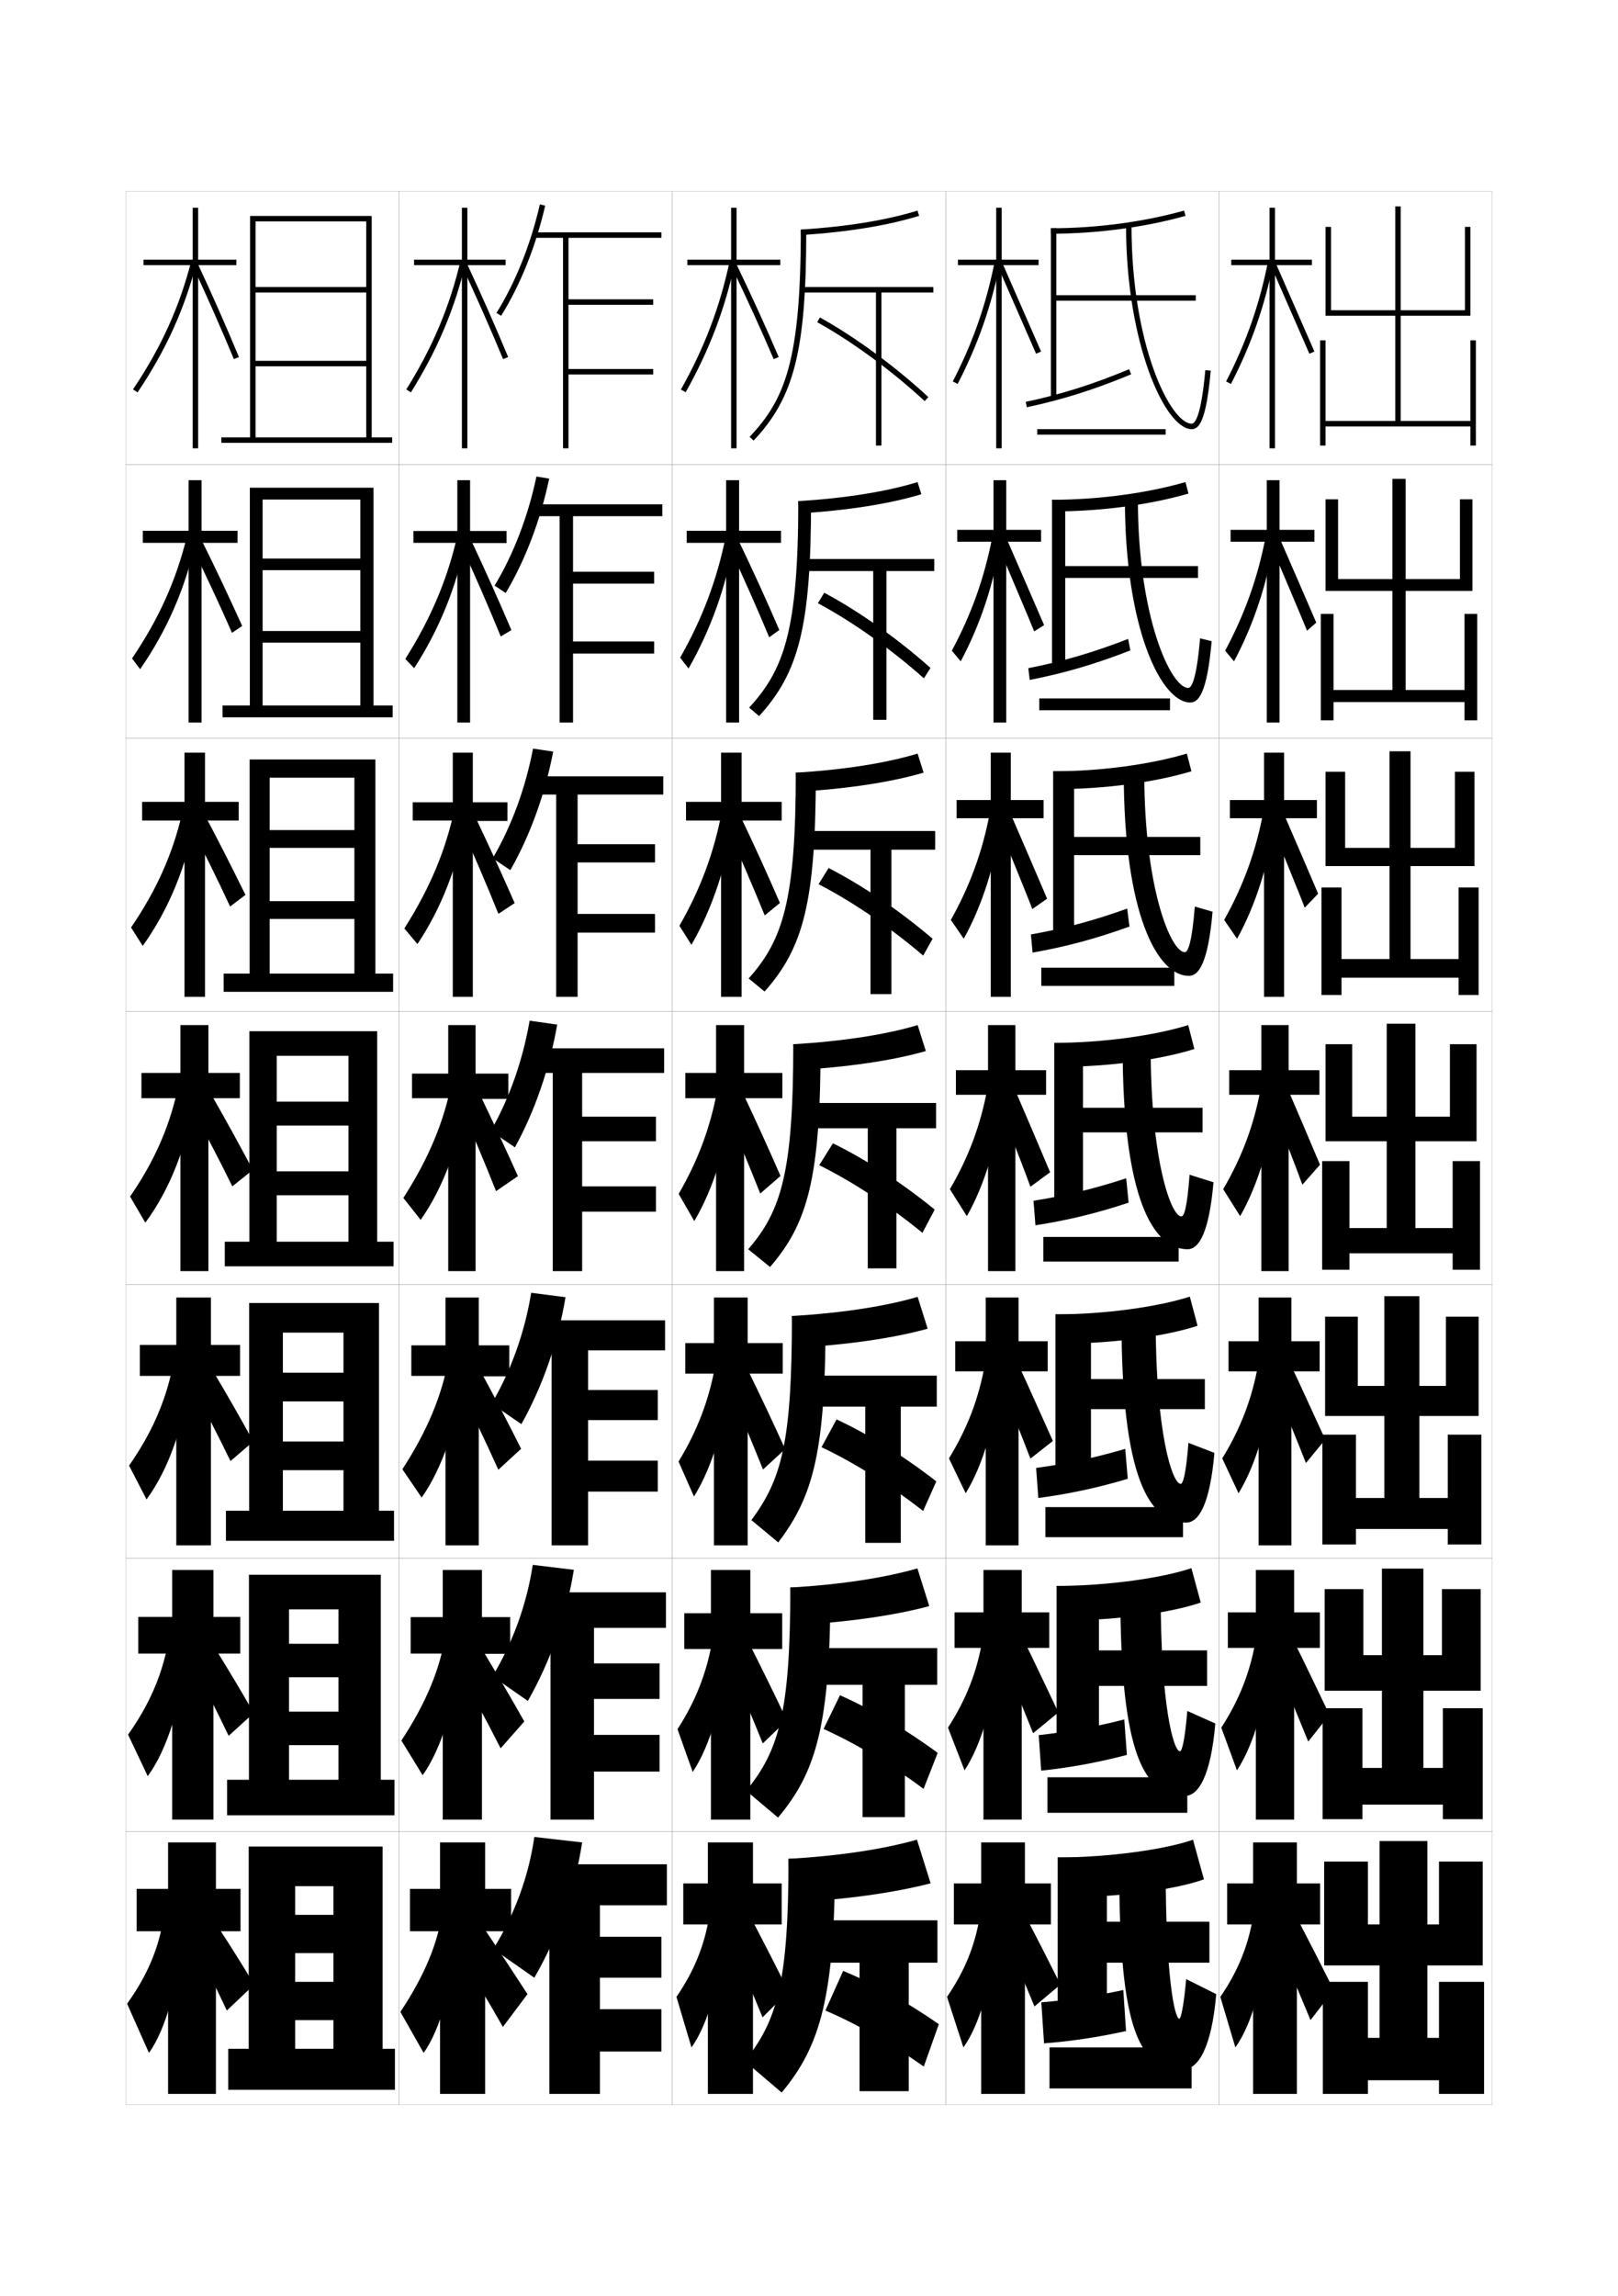 <?xml version="1.0" encoding="utf-8"?>
<!-- Generator: Adobe Illustrator 15.0.2, SVG Export Plug-In . SVG Version: 6.00 Build 0)  -->
<!DOCTYPE svg PUBLIC "-//W3C//DTD SVG 1.1//EN" "http://www.w3.org/Graphics/SVG/1.1/DTD/svg11.dtd">
<svg version="1.1" id="glyphs" xmlns="http://www.w3.org/2000/svg" xmlns:xlink="http://www.w3.org/1999/xlink" x="0px" y="0px"
	 width="592px" height="840px" viewBox="0 0 592 840" enable-background="new 0 0 592 840" xml:space="preserve">
<g>
	<rect x="46" y="70" fill="none" stroke="#999999" stroke-width="0.1" width="100" height="100"/>
	<rect x="46" y="170" fill="none" stroke="#999999" stroke-width="0.1" width="100" height="100"/>
	<rect x="46" y="270" fill="none" stroke="#999999" stroke-width="0.1" width="100" height="100"/>
	<rect x="46" y="370" fill="none" stroke="#999999" stroke-width="0.1" width="100" height="100"/>
	<rect x="46" y="470" fill="none" stroke="#999999" stroke-width="0.1" width="100" height="100"/>
	<rect x="46" y="570" fill="none" stroke="#999999" stroke-width="0.1" width="100" height="100"/>
	<rect x="46" y="670" fill="none" stroke="#999999" stroke-width="0.1" width="100" height="100"/>
	<rect x="146" y="70" fill="none" stroke="#999999" stroke-width="0.1" width="100" height="100"/>
	<rect x="146" y="170" fill="none" stroke="#999999" stroke-width="0.1" width="100" height="100"/>
	<rect x="146" y="270" fill="none" stroke="#999999" stroke-width="0.1" width="100" height="100"/>
	<rect x="146" y="370" fill="none" stroke="#999999" stroke-width="0.1" width="100" height="100"/>
	<rect x="146" y="470" fill="none" stroke="#999999" stroke-width="0.1" width="100" height="100"/>
	<rect x="146" y="570" fill="none" stroke="#999999" stroke-width="0.1" width="100" height="100"/>
	<rect x="146" y="670" fill="none" stroke="#999999" stroke-width="0.1" width="100" height="100"/>
	<rect x="246" y="70" fill="none" stroke="#999999" stroke-width="0.1" width="100" height="100"/>
	<rect x="246" y="170" fill="none" stroke="#999999" stroke-width="0.1" width="100" height="100"/>
	<rect x="246" y="270" fill="none" stroke="#999999" stroke-width="0.1" width="100" height="100"/>
	<rect x="246" y="370" fill="none" stroke="#999999" stroke-width="0.1" width="100" height="100"/>
	<rect x="246" y="470" fill="none" stroke="#999999" stroke-width="0.1" width="100" height="100"/>
	<rect x="246" y="570" fill="none" stroke="#999999" stroke-width="0.1" width="100" height="100"/>
	<rect x="246" y="670" fill="none" stroke="#999999" stroke-width="0.1" width="100" height="100"/>
	<rect x="346" y="70" fill="none" stroke="#999999" stroke-width="0.1" width="100" height="100"/>
	<rect x="346" y="170" fill="none" stroke="#999999" stroke-width="0.1" width="100" height="100"/>
	<rect x="346" y="270" fill="none" stroke="#999999" stroke-width="0.1" width="100" height="100"/>
	<rect x="346" y="370" fill="none" stroke="#999999" stroke-width="0.1" width="100" height="100"/>
	<rect x="346" y="470" fill="none" stroke="#999999" stroke-width="0.1" width="100" height="100"/>
	<rect x="346" y="570" fill="none" stroke="#999999" stroke-width="0.1" width="100" height="100"/>
	<rect x="346" y="670" fill="none" stroke="#999999" stroke-width="0.1" width="100" height="100"/>
	<rect x="446" y="70" fill="none" stroke="#999999" stroke-width="0.1" width="100" height="100"/>
	<rect x="446" y="170" fill="none" stroke="#999999" stroke-width="0.1" width="100" height="100"/>
	<rect x="446" y="270" fill="none" stroke="#999999" stroke-width="0.1" width="100" height="100"/>
	<rect x="446" y="370" fill="none" stroke="#999999" stroke-width="0.1" width="100" height="100"/>
	<rect x="446" y="470" fill="none" stroke="#999999" stroke-width="0.1" width="100" height="100"/>
	<rect x="446" y="570" fill="none" stroke="#999999" stroke-width="0.1" width="100" height="100"/>
	<rect x="446" y="670" fill="none" stroke="#999999" stroke-width="0.1" width="100" height="100"/>
</g>
<g>
	<g>
		<polygon points="86.5,95 72.5,95 72.5,76 70.5,76 70.5,95 52.5,95 52.5,97 70.5,97 70.5,164 72.5,164 72.5,97 86.5,97 		"/>
		<path d="M48.67,142.442l1.66,1.115c10.44-15.53,17.316-30.724,21.64-47.812
			l-1.939-0.49C65.766,112.114,58.979,127.108,48.67,142.442z"/>
		<path d="M70.594,97.423c5.214,11.164,10.395,22.907,14.982,33.961l1.848-0.768
			c-4.599-11.079-9.792-22.851-15.018-34.039L70.594,97.423z"/>
	</g>
	<g>
		<polygon points="52.25,194.167 52.25,198.583 69,198.583 69,264.333 73.75,264.333 73.75,198.583 
			86.917,198.583 86.917,194.167 73.75,194.167 73.75,175.667 69,175.667 69,194.167 		"/>
		<path d="M48.309,240.868l2.967,3.93c9.942-14.354,16.652-29.896,20.392-47.093
			l-3.392-1.076C64.414,212.39,58.055,226.487,48.309,240.868z"/>
		<path d="M69.562,198.698c5.165,10.431,10.669,22.174,15.321,32.808l3.732-2.512
			c-4.987-11.015-9.969-21.591-15.345-32.359L69.562,198.698z"/>
	</g>
	<g>
		<polygon points="52,293.333 52,300.167 67.5,300.167 67.5,364.667 75,364.667 75,300.167 
			87.333,300.167 87.333,293.333 75,293.333 75,275.333 67.5,275.333 67.5,293.333 		"/>
		<path d="M47.947,339.294l4.273,6.744c9.445-13.178,15.989-29.069,19.144-46.375
			l-4.844-1.661C63.062,312.665,57.13,325.867,47.947,339.294z"/>
		<path d="M68.531,299.974c5.116,9.697,10.944,21.44,15.661,31.654l5.616-4.256
			c-5.375-10.951-10.145-20.331-15.672-30.68L68.531,299.974z"/>
	</g>
</g>
<g>
	<g>
		<polygon points="88,691 79,691 79,674 61.5,674 61.5,691 50,691 50,706.5 61.5,706.5 61.5,766 79,766 79,706.5 88,706.5 		"/>
		<path d="M59.5,703.5c-1.845,10.264-6.065,19.883-13,29.5l8,18
			c6.129-8.473,11.064-25.761,11.5-43.5L59.5,703.5z"/>
		<path d="M71,711c4.307,8.528,8.106,16.295,12,24.5l10-9.5c-4.638-7.735-8.771-14.288-13.5-21.5
			L71,711z"/>
	</g>
	<g>
		<polygon points="50.583,591.5 50.583,604.917 63,604.917 63,665.666 78.083,665.666 
			78.083,604.917 87.916,604.917 87.916,591.5 78.083,591.5 78.083,574.333 
			63,574.333 63,591.5 		"/>
		<path d="M46.861,634.573l7.193,15.187c7.068-9.649,12.484-26.588,13.632-44.219
			l-6.432-3.415C59.007,613.488,54.358,624.004,46.861,634.573z"/>
		<path d="M70.333,608.5c4.56,8.673,9.144,17.766,13.333,26.5l9.167-8.333
			c-5.013-8.787-9.288-15.883-14.333-24.001L70.333,608.5z"/>
	</g>
	<g>
		<polygon points="51.167,492 51.167,503.333 64.5,503.333 64.5,565.333 77.167,565.333 
			77.167,503.333 87.833,503.333 87.833,492 77.167,492 77.167,474.667 64.5,474.667 64.5,492 
					"/>
		<path d="M47.223,536.147l6.387,12.372c8.008-10.825,13.905-27.415,15.763-44.938
			l-6.364-2.831C60.359,513.214,55.282,524.625,47.223,536.147z"/>
		<path d="M69.667,506c4.813,8.818,10.181,19.236,14.667,28.5l8.333-7.167
			c-5.388-9.837-9.804-17.477-15.167-26.5L69.667,506z"/>
	</g>
	<g>
		<polygon points="51.75,392.5 51.75,401.75 66,401.75 66,465 76.25,465 76.25,401.75 87.75,401.75 87.75,392.5 76.25,392.5 
			76.25,375 66,375 66,392.5 		"/>
		<path d="M47.585,437.721l5.58,9.559c8.947-12.002,15.325-28.242,17.896-45.656
			l-6.296-2.246C61.711,412.939,56.206,425.246,47.585,437.721z"/>
		<path d="M69,403.5c5.066,8.963,11.219,20.707,16,30.5l7.5-6c-5.764-10.888-10.32-19.071-16-29
			L69,403.5z"/>
	</g>
</g>
<g>
	<polygon points="81,160 81,162 143.5,162 143.5,160 136,160 136,79 91.5,79 91.5,160 93.5,160 93.5,81 134,81 134,105 93.5,105 
		93.5,107 134,107 134,132 93.5,132 93.5,134 134,134 134,160 	"/>
	<polygon points="143.666,262.417 143.666,258.083 136.666,258.083 136.666,178.417 
		91.417,178.417 91.417,258.083 96.083,258.083 96.083,182.75 131.833,182.75 
		131.833,204.333 96.083,204.333 96.083,208.583 131.833,208.583 131.833,230.833 
		96.083,230.833 96.083,235.083 131.833,235.083 131.833,258.083 81.417,258.083 
		81.417,262.417 	"/>
	<polygon points="143.833,362.833 143.833,356.167 137.333,356.167 137.333,277.833 
		91.333,277.833 91.333,356.167 98.667,356.167 98.667,284.5 129.667,284.5 
		129.667,303.667 98.667,303.667 98.667,310.167 129.667,310.167 129.667,329.667 
		98.667,329.667 98.667,336.167 129.667,336.167 129.667,356.167 81.833,356.167 
		81.833,362.833 	"/>
	<polygon points="144,463.25 144,454.25 138,454.25 138,377.25 91.25,377.25 91.25,454.25 101.25,454.25 101.25,386.25 
		127.5,386.25 127.5,403 101.25,403 101.25,411.75 127.5,411.75 127.5,428.5 101.25,428.5 101.25,437.25 127.5,437.25 127.5,454.25 
		82.25,454.25 82.25,463.25 	"/>
	<polygon points="144.167,563.666 144.167,552.666 138.667,552.666 138.667,476.667 
		91.167,476.667 91.167,552.666 103.5,552.666 103.5,487.5 125.667,487.5 
		125.667,502.166 103.5,502.166 103.5,512.667 125.667,512.667 125.667,527.333 
		103.5,527.333 103.5,537.833 125.667,537.833 125.667,552.666 82.667,552.666 
		82.667,563.666 	"/>
	<polygon points="144.333,664.083 144.333,651.083 139.333,651.083 139.333,576.083 
		91.083,576.083 91.083,651.083 105.75,651.083 105.75,588.75 123.833,588.75 123.833,601.333 
		105.75,601.333 105.75,613.583 123.833,613.583 123.833,626.167 105.75,626.167 105.75,638.417 
		123.833,638.417 123.833,651.083 83.083,651.083 83.083,664.083 	"/>
	<polygon points="144.5,764.5 144.5,749.5 140,749.5 140,675.5 91,675.5 91,749.5 108,749.5 108,690 122,690 122,700.5 108,700.5 
		108,714.5 122,714.5 122,725 108,725 108,739 122,739 122,749.5 83.5,749.5 83.5,764.5 	"/>
</g>
<g>
	<g>
		<path d="M391.5,694c18.91,0,39.331-2.956,49-6.5l-4-14.5c-9.69,3.476-30.596,6.5-49.5,6.5L391.5,694z"
			/>
		<polygon points="442.5,703 405,703 405,679.5 387,679.5 387,739.5 405,739.5 405,718 442.5,718 		"/>
		<path d="M412,743l-1-15c-10.066,2.158-20.396,3.728-30,4.5l1,15
			C391.604,746.794,401.937,745.24,412,743z"/>
		<path d="M433,757c5.303,0,10.293-7.626,12-27.5l-11-5.5c-0.961,10.767-2.019,14.5-2.5,14.5
			c-1.709,0-5-15.092-5-55.5h-17C409.5,744.489,417.25,757,433,757z"/>
		<rect x="384" y="749" width="52" height="15"/>
	</g>
	<g>
		<path d="M390.333,592.75c18.554,0,38.442-2.845,49-6.5l-3.417-12.584
			c-10.547,3.591-30.813,6.501-49.333,6.501L390.333,592.75z"/>
		<polygon points="402.083,603.75 402.083,580.167 386.583,580.167 386.583,640.5 402.083,640.5 
			402.083,616.75 441.666,616.75 441.666,603.75 		"/>
		<path d="M412.313,641.987l-0.961-12.975c-10.626,2.728-21.118,4.631-31.305,5.74
			l0.903,12.993C391.157,646.688,401.671,644.791,412.313,641.987z"/>
		<path d="M433.5,657c4.927,0,9.484-7.066,11.166-26.5l-10.25-4.584
			c-0.943,11.27-2.021,14.75-2.666,14.75c-2.415,0-7.084-16.991-7.084-57.75h-14.75
			C409.916,642.543,418.845,657,433.5,657z"/>
		<rect x="383.25" y="650.166" width="51.166" height="13"/>
	</g>
	<g>
		<path d="M389.166,491.5c18.199,0,37.555-2.732,49.001-6.5l-2.833-10.667
			c-11.404,3.706-31.033,6.5-49.168,6.5L389.166,491.5z"/>
		<polygon points="399.166,504.5 399.166,480.833 386.166,480.833 386.166,541.5 399.166,541.5 
			399.166,515.5 440.834,515.5 440.834,504.5 		"/>
		<path d="M412.628,540.975l-0.923-10.949c-11.184,3.298-21.841,5.535-32.607,6.981
			l0.806,10.986C390.712,546.581,401.406,544.343,412.628,540.975z"/>
		<path d="M434,557c4.551,0,8.678-6.506,10.334-25.5l-9.5-3.667
			c-0.928,11.772-2.025,15-2.834,15c-3.121,0-9.166-18.892-9.166-60h-12.5
			C410.334,540.598,420.439,557,434,557z"/>
		<rect x="382.5" y="551.333" width="50.334" height="11"/>
	</g>
	<g>
		<path d="M388,390.25c17.842,0,36.666-2.62,49-6.5l-2.25-8.75c-12.26,3.821-31.25,6.5-49,6.5L388,390.25z"/>
		<polygon points="396.25,405.25 396.25,381.5 385.75,381.5 385.75,442.5 396.25,442.5 396.25,414.25 440,414.25 440,405.25 		"/>
		<path d="M412.941,439.962l-0.883-8.924c-11.744,3.867-22.564,6.438-33.913,8.223
			l0.709,8.979C390.266,446.475,401.141,443.895,412.941,439.962z"/>
		<path d="M434.5,457c4.175,0,7.869-5.945,9.5-24.5l-8.75-2.75c-0.91,12.274-2.028,15.25-3,15.25
			c-3.826,0-11.25-20.792-11.25-62.25h-10.25C410.75,438.651,422.034,457,434.5,457z"/>
		<rect x="381.75" y="452.5" width="49.5" height="9"/>
	</g>
	<g>
		<path d="M386.833,288.667c17.485,0,35.868-2.521,49.091-6.513l-1.682-6.475
			c-13.115,3.937-31.544,6.487-48.909,6.487L386.833,288.667z"/>
		<polygon points="393,306.167 393,282.166 385.333,282.166 385.333,343.5 393,343.5 393,312.833 
			439.166,312.833 439.166,306.167 		"/>
		<path d="M377.193,341.847l0.612,6.638c12.014-2.118,23.069-5.04,35.45-9.537
			l-0.845-6.565C400.107,336.82,389.124,339.726,377.193,341.847z"/>
		<path d="M435,357c3.66,0,7.014-4.828,8.665-23.47l-6.497-1.893
			c-1.119,13.864-2.617,16.696-3.668,16.696c-5.068,0-14.834-23.273-14.834-65.667
			h-7.5C411.166,334.339,423.468,357,435,357z"/>
		<rect x="381" y="354" width="48.666" height="6.667"/>
	</g>
	<g>
		<path d="M385.667,187.083c17.13,0,35.069-2.421,49.181-6.525l-1.111-4.2
			c-13.973,4.052-31.84,6.475-48.819,6.475L385.667,187.083z"/>
		<polygon points="389.75,207.083 389.75,182.833 384.917,182.833 384.917,244.5 389.75,244.5 
			389.75,211.417 438.334,211.417 438.334,207.083 		"/>
		<path d="M376.242,244.435l0.516,4.298c12.615-2.471,23.852-5.735,36.812-10.796
			l-0.807-4.207C399.902,238.737,388.754,241.976,376.242,244.435z"/>
		<path d="M435.5,257c3.146,0,6.158-3.711,7.83-22.44l-4.244-1.037
			c-1.326,15.455-3.205,18.143-4.336,18.143c-6.311,0-18.416-25.753-18.416-69.083
			h-4.75C411.584,230.028,424.902,257,435.5,257z"/>
		<rect x="380.25" y="255.5" width="47.834" height="4.333"/>
	</g>
	<g>
		<path d="M384.5,83.5v2c16.773,0,34.271-2.322,49.271-6.537l-0.541-1.926
			C418.401,81.205,401.096,83.5,384.5,83.5z"/>
		<polygon points="386.5,108 386.5,83.5 384.5,83.5 384.5,145.5 386.5,145.5 386.5,110 437.5,110 437.5,108 		"/>
		<path d="M375.291,147.021l0.418,1.957c13.219-2.824,24.636-6.43,38.175-12.055
			l-0.768-1.848C399.696,140.652,388.384,144.226,375.291,147.021z"/>
		<path d="M412,82.5c0,43.217,14.336,74.5,24,74.5c2.633,0,5.303-2.594,6.996-21.41
			l-1.992-0.18C439.47,152.455,437.21,155,436,155c-7.554,0-22-28.234-22-72.5H412z"/>
		<rect x="379.5" y="157" width="47" height="2"/>
	</g>
</g>
<g>
	<polygon points="384.5,689 375,689 375,674 359,674 359,689 349,689 349,704 359,704 359,766 375,766 375,704 384.5,704 	"/>
	<path d="M358.5,701c-1.764,10.8-5.594,20.192-12,29.5l6,18.5c6.129-8.473,11.064-25.761,11.5-43.5
		L358.5,701z"/>
	<path d="M366.5,705.5c4.44,10.422,8.124,19.123,12,28.5l9.5-8c-4.425-8.866-8.561-16.981-13-25.5
		L366.5,705.5z"/>
</g>
<g>
	<polygon points="383.916,589.833 373.833,589.833 373.833,574.333 359.833,574.333 
		359.833,589.833 349.25,589.833 349.25,602.833 359.833,602.833 359.833,665.666 
		373.833,665.666 373.833,602.833 383.916,602.833 	"/>
	<path d="M346.85,632.011l6.066,15.624c6.276-9.48,11.162-26.258,12.015-43.71
		l-5.507-3.872C357.427,611.692,353.438,621.839,346.85,632.011z"/>
	<path d="M366.088,604.964c3.7,8.685,8.769,21.236,11.916,29.082l9.236-7.602
		c-3.583-7.437-9.152-19.438-12.751-26.585L366.088,604.964z"/>
</g>
<g>
	<polygon points="383.333,490.666 372.666,490.666 372.666,474.666 360.666,474.666 
		360.666,490.666 349.5,490.666 349.5,501.666 360.666,501.666 360.666,565.333 
		372.666,565.333 372.666,501.666 383.333,501.666 	"/>
	<path d="M347.199,533.521l6.134,12.748c6.424-10.488,11.259-26.754,12.528-43.919
		l-5.514-3.244C358.118,511.584,353.97,522.484,347.199,533.521z"/>
	<path d="M365.176,503.928c2.961,6.947,9.414,23.35,11.833,29.664l8.222-6.453
		c-2.74-6.006-9.743-21.895-12.501-27.67L365.176,503.928z"/>
</g>
<g>
	<g>
		<polygon points="382.75,391.5 371.5,391.5 371.5,375 361.5,375 361.5,391.5 349.75,391.5 349.75,400.5 361.5,400.5 361.5,465 
			371.5,465 371.5,400.5 382.75,400.5 		"/>
		<path d="M347.55,435.032L353.75,444.905c6.571-11.496,11.356-27.252,13.042-44.129
			l-5.521-2.616C358.81,411.477,354.502,423.131,347.55,435.032z"/>
		<path d="M365.264,403.892c2.221,5.211,10.059,25.464,11.75,30.246l7.207-5.305
			c-1.897-4.576-10.334-24.351-12.251-28.754L365.264,403.892z"/>
	</g>
	<g>
		<polygon points="381.833,292.667 369.833,292.667 369.833,275.333 362.5,275.333 362.5,292.667 
			350,292.667 350,299.333 362.5,299.333 362.5,364.667 369.833,364.667 369.833,299.333 
			381.833,299.333 		"/>
		<path d="M347.903,336.535l4.726,6.888c6.881-12.505,11.723-27.75,13.893-44.341
			l-4.335-1.873C359.512,311.363,355.008,323.817,347.903,336.535z"/>
		<path d="M365.204,301.729c1.48,3.474,11.371,27.64,12.499,30.828l5.416-3.8
			c-1.265-3.051-11.557-26.903-12.835-29.839L365.204,301.729z"/>
	</g>
	<g>
		<polygon points="380.917,193.833 368.167,193.833 368.167,175.667 363.5,175.667 363.5,193.833 
			350.25,193.833 350.25,198.167 363.5,198.167 363.5,264.333 368.167,264.333 368.167,198.167 
			380.917,198.167 		"/>
		<path d="M348.258,238.038l3.252,3.903c7.189-13.514,12.088-28.249,14.742-44.554
			l-3.148-1.129C360.215,211.25,355.516,224.504,348.258,238.038z"/>
		<path d="M365.145,199.567c0.74,1.737,12.684,29.816,13.248,31.41l3.627-2.297
			c-0.633-1.525-12.781-29.456-13.42-30.923L365.145,199.567z"/>
	</g>
	<g>
		<polygon points="380,95 366.5,95 366.5,76 364.5,76 364.5,95 350.5,95 350.5,97 364.5,97 364.5,164 366.5,164 366.5,97 380,97 		
			"/>
		<path d="M348.611,139.541l1.777,0.918c7.499-14.522,12.454-28.747,15.593-44.767
			l-1.963-0.385C360.917,111.137,356.021,125.191,348.611,139.541z"/>
		<polygon points="365.086,97.404 379.082,129.396 380.918,128.604 366.914,96.596 		"/>
	</g>
</g>
<g>
	<g>
		<path d="M181.652,114.469l1.695,1.062c7.018-11.199,12.745-25.514,16.127-40.309
			l-1.949-0.445C194.191,89.359,188.555,103.455,181.652,114.469z"/>
		<polygon points="242,87 242,85 195.5,85 195.5,87 206,87 206,164 208,164 208,137 239,137 239,135 208,135 208,111.5 239,111.5 
			239,109.5 208,109.5 208,87 		"/>
	</g>
	<g>
		<path d="M180.96,214.224c6.865-11.3,12.268-25.375,15.316-39.909l4.663,0.774
			c-3.167,15.142-8.798,29.96-15.907,41.84L180.96,214.224z"/>
		<polygon points="242.333,188.833 242.333,184.5 195,184.5 195,188.833 204.75,188.833 
			204.75,264.333 209.666,264.333 209.666,239.083 239.333,239.083 239.333,234.667 
			209.666,234.667 209.666,213.5 239.333,213.5 239.333,209.167 209.666,209.167 
			209.666,188.833 		"/>
	</g>
	<g>
		<path d="M180.268,313.979c6.827-11.587,11.998-25.642,14.759-40.128l7.376,1.104
			c-2.951,15.487-8.487,30.81-15.688,43.372L180.268,313.979z"/>
		<polygon points="242.667,290.667 242.667,284 194.5,284 194.5,290.667 203.5,290.667 203.5,364.667 
			211.333,364.667 211.333,341.167 239.667,341.167 239.667,334.333 211.333,334.333 
			211.333,315.5 239.667,315.5 239.667,308.833 211.333,308.833 211.333,290.667 		"/>
	</g>
	<g>
		<path d="M179.576,413.734c6.789-11.873,11.727-25.908,14.201-40.346l10.09,1.434
			c-2.736,15.834-8.177,31.66-15.469,44.904L179.576,413.734z"/>
		<polygon points="243,392.5 243,383.5 194,383.5 194,392.5 202.25,392.5 202.25,465 213,465 213,443.25 240,443.25 240,434 
			213,434 213,417.5 240,417.5 240,408.5 213,408.5 213,392.5 		"/>
	</g>
	<g>
		<path d="M206.911,474.548c-2.68,16.181-8.34,32.511-16.146,46.437l-10.882-7.495
			c7.145-12.159,12.136-26.175,14.468-40.563L206.911,474.548z"/>
		<polygon points="243.333,494 243.333,483 195,483 195,494 201.833,494 201.833,565.333 
			215.167,565.333 215.167,545.667 240.667,545.667 240.667,534.333 215.167,534.333 
			215.167,519.5 240.667,519.5 240.667,508.5 215.167,508.5 215.167,494 		"/>
	</g>
	<g>
		<path d="M209.956,574.274c-2.624,16.525-8.503,33.36-16.823,47.968l-12.941-8.997
			c7.5-12.446,12.545-26.441,14.734-40.782L209.956,574.274z"/>
		<polygon points="243.667,595.5 243.667,582.5 196,582.5 196,595.5 201.417,595.5 201.417,665.667 
			217.333,665.667 217.333,648.083 241.333,648.083 241.333,634.667 217.333,634.667 
			217.333,621.5 241.333,621.5 241.333,608.5 217.333,608.5 217.333,595.5 		"/>
	</g>
	<g>
		<path d="M213,674c-2.567,16.872-8.666,34.211-17.5,49.5l-15-10.5
			c7.855-12.732,12.954-26.708,15-41L213,674z"/>
		<g>
			<polygon points="219.5,735 219.5,723.5 242,723.5 242,708.5 219.5,708.5 219.5,697 244,697 244,682 197,682 197,697 201,697 
				201,766 219.5,766 219.5,750.5 242,750.5 242,735 			"/>
		</g>
	</g>
</g>
<g>
	<g>
		<polygon points="185,95 171,95 171,76 169,76 169,95 151.5,95 151.5,97 169,97 169,164 171,164 171,97 185,97 		"/>
		<path d="M148.652,142.47l1.695,1.061c9.712-15.53,16.107-30.719,20.126-47.802
			l-1.947-0.457C164.56,112.134,158.244,127.131,148.652,142.47z"/>
		<path d="M169.094,97.423c5.214,11.163,10.395,22.907,14.982,33.96l1.848-0.766
			c-4.599-11.08-9.792-22.852-15.018-34.04L169.094,97.423z"/>
	</g>
	<g>
		<polygon points="185.333,194.25 172,194.25 172,175.667 167.333,175.667 
			167.333,194.25 151.25,194.25 151.25,198.583 167.333,198.583 167.333,264.333 
			172,264.333 172,198.667 185.333,198.667 		"/>
		<path d="M148.293,241.058l3.246,3.384c9.248-14.322,15.538-29.871,19.004-47.085
			l-3.105-1.881C163.863,211.5,157.819,225.962,148.293,241.058z"/>
		<path d="M168.896,199.865c4.942,10.766,9.737,21.779,14.321,32.974l3.899-2.344
			c-4.667-10.938-9.62-21.971-14.595-32.527L168.896,199.865z"/>
	</g>
	<g>
		<polygon points="185.667,293.5 173,293.5 173,275.333 165.667,275.333 165.667,293.5 151,293.5 
			151,300.167 165.667,300.167 165.667,364.667 173,364.667 173,300.333 185.667,300.333 		"/>
		<path d="M147.935,339.646l4.797,5.708c8.784-13.113,14.969-29.023,17.883-46.368
			l-4.264-3.305C163.167,310.866,157.394,324.793,147.935,339.646z"/>
		<path d="M168.698,302.308c4.67,10.368,9.08,20.65,13.661,31.987l5.949-3.922
			c-4.735-10.797-9.447-21.091-14.173-31.013L168.698,302.308z"/>
	</g>
	<g>
		<polygon points="186,392.75 174,392.75 174,375 164,375 164,392.75 150.75,392.75 150.75,401.75 164,401.75 164,465 174,465 
			174,402 186,402 		"/>
		<path d="M147.576,438.234l6.348,8.031c8.32-11.904,14.399-28.176,16.762-45.651
			l-5.423-4.729C162.47,410.232,156.969,423.625,147.576,438.234z"/>
		<path d="M168.5,404.75c4.397,9.97,8.422,19.522,13,31l8-5.5
			c-4.804-10.655-9.274-20.211-13.75-29.5L168.5,404.75z"/>
	</g>
	<g>
		<polygon points="186.333,492.166 175.167,492.166 175.167,474.667 163,474.667 163,492.166 
			150.5,492.166 150.5,503.333 163,503.333 163,565.333 175.167,565.333 175.167,503.5 
			186.333,503.5 		"/>
		<path d="M147.217,537.489l7.065,10.354c7.542-10.695,13.287-27.328,15.008-44.935
			l-5.115-6.152C161.772,510.266,156.543,523.123,147.217,537.489z"/>
		<path d="M167.833,507.333c4.963,9.806,9.556,19.343,14.5,30.334L190.667,530
			c-4.751-9.499-9.454-18.469-14.333-27.5L167.833,507.333z"/>
	</g>
	<g>
		<polygon points="186.667,591.583 176.333,591.583 176.333,574.333 162,574.333 162,591.583 
			150.25,591.583 150.25,604.917 162,604.917 162,665.667 176.333,665.667 176.333,605 
			186.667,605 		"/>
		<path d="M146.859,636.745l7.782,12.677c6.765-9.485,12.174-26.48,13.254-44.217
			l-4.808-7.576C161.077,610.299,156.119,622.621,146.859,636.745z"/>
		<path d="M167.167,609.917c5.528,9.642,10.689,19.163,16,29.666L191.833,629.75
			c-4.698-8.343-9.634-16.727-14.917-25.5L167.167,609.917z"/>
	</g>
	<g>
		<polygon points="187,691 177.5,691 177.5,674 161,674 161,691 150,691 150,706.5 161,706.5 161,766 177.5,766 177.5,706.5 
			187,706.5 		"/>
		<g>
			<path d="M162,698.5c-1.62,11.832-6.307,23.619-15.5,37.5l8.5,15
				c5.987-8.276,11.062-25.633,11.5-43.5L162,698.5z"/>
		</g>
		<path d="M166.5,712.5c6.094,9.479,11.823,18.983,17.5,29l9-12c-4.645-7.187-9.813-14.984-15.5-23.5
			L166.5,712.5z"/>
	</g>
</g>
<g>
	<g>
		<polygon points="286,689 275.5,689 275.5,674 259,674 259,689 250,689 250,704 259,704 259,766 275.5,766 275.5,704 286,704 		"/>
		<path d="M259.5,701c-1.764,10.8-5.594,20.192-12,29.5L253,749
			c6.129-8.473,11.064-25.761,11.5-43.5L259.5,701z"/>
		<path d="M266,707c4.795,11.255,8.849,20.858,13,31l9.5-9.5c-4.576-9.251-8.875-17.627-13.5-26.5
			L266,707z"/>
	</g>
	<g>
		<polygon points="286.196,590.166 274.529,590.166 274.529,574.333 260.112,574.333 
			260.112,590.166 250.362,590.166 250.362,603.25 260.112,603.25 260.112,665.667 
			274.529,665.667 274.529,603.25 286.196,603.25 		"/>
		<path d="M247.883,632.586l5.575,15.648c6.439-9.648,11.424-26.584,12.351-44.213
			l-5.193-3.889C258.597,611.945,254.537,622.273,247.883,632.586z"/>
		<path d="M265.92,606.296c4.805,11.239,8.992,21.2,13.164,31.493l8.804-8.476
			c-4.526-9.556-8.918-18.498-13.586-27.757L265.92,606.296z"/>
	</g>
	<g>
		<polygon points="286.392,491.332 273.558,491.332 273.558,474.666 261.225,474.666 
			261.225,491.332 250.725,491.332 250.725,502.5 261.225,502.5 261.225,565.334 
			273.558,565.334 273.558,502.5 286.392,502.5 		"/>
		<path d="M248.266,534.672l5.649,12.797c6.75-10.824,11.784-27.408,13.201-44.926
			l-5.385-3.277C259.457,512.09,255.167,523.354,248.266,534.672z"/>
		<path d="M265.841,505.592c4.814,11.225,9.134,21.541,13.327,31.986l8.107-7.451
			c-4.477-9.861-8.962-19.369-13.673-29.014L265.841,505.592z"/>
	</g>
</g>
<g>
	<g>
		<polygon points="285.5,95 269.5,95 269.5,76 267.5,76 267.5,95 251.5,95 251.5,97 267.5,97 267.5,164 269.5,164 269.5,97 
			285.5,97 		"/>
		<path d="M250.871,143.49l-1.742-0.98c8.635-15.343,14.32-30.346,17.893-47.217
			l1.957,0.414C265.362,112.782,259.608,127.966,250.871,143.49z"/>
		<path d="M283.08,131.393c-4.555-10.669-9.908-22.412-15.48-33.958l1.801-0.869
			c5.586,11.573,10.952,23.345,15.52,34.042L283.08,131.393z"/>
	</g>
	<g>
		<polygon points="285.75,194.166 270.416,194.166 270.416,175.667 265.667,175.667 
			265.667,194.166 251.25,194.166 251.25,198.583 265.667,198.583 265.667,264.333 
			270.416,264.333 270.416,198.583 285.75,198.583 		"/>
		<path d="M248.856,240.593c8.139-14.337,13.437-28.405,16.661-44.265l3.164,1.165
			c-3.046,17.186-8.577,32.719-16.755,47.068L248.856,240.593z"/>
		<path d="M266.624,199.669l3.581-1.985c5.309,11.059,10.413,22.264,14.934,32.784
			l-3.697,2.666C277,222.489,271.947,211.103,266.624,199.669z"/>
	</g>
	<g>
		<polygon points="286,293.333 271.333,293.333 271.333,275.333 263.833,275.333 
			263.833,293.333 251,293.333 251,300.167 263.833,300.167 263.833,364.667 
			271.333,364.667 271.333,300.167 286,300.167 		"/>
		<path d="M248.584,338.676c7.644-13.331,12.553-26.464,15.43-41.312l4.371,1.914
			c-2.478,17.296-7.784,33.181-15.404,46.354L248.584,338.676z"/>
		<path d="M265.649,301.904l5.361-3.102c5.032,10.545,9.873,21.184,14.347,31.527
			l-5.554,4.547C275.476,324.256,270.723,313.226,265.649,301.904z"/>
	</g>
	<g>
		<polygon points="286.25,392.5 272.25,392.5 272.25,375 262,375 262,392.5 250.75,392.5 250.75,401.75 262,401.75 262,465 
			272.25,465 272.25,401.75 286.25,401.75 		"/>
		<path d="M248.312,436.76l5.724,9.943c7.062-11.998,12.145-28.232,14.053-45.639
			l-5.578-2.665C259.98,412.236,255.46,424.435,248.312,436.76z"/>
		<path d="M264.674,404.139c4.824,11.21,9.277,21.883,13.491,32.48l7.411-6.428
			c-4.427-10.166-9.006-20.239-13.76-30.27L264.674,404.139z"/>
	</g>
</g>
<g>
	<path d="M340.5,688.96L335.5,673c-12.093,3.411-28.125,5.933-47,7l0.5,16
		C309.654,694.928,327.223,692.397,340.5,688.96z"/>
	<path d="M305.5,680c0,49.957-5.22,68.444-19.5,85.5L272.5,754c12.026-14.91,16-29.471,16-74H305.5z"/>
	<polygon points="295,702.5 295,718 314.5,718 314.5,765 332.5,765 332.5,718 343,718 343,702.5 	"/>
	<path d="M302,735.5c11.684,4.988,24.443,12.28,36,20.5l5.5-15.5
		c-11.102-7.771-23.753-14.846-35-19.5L302,735.5z"/>
</g>
<g>
	<path d="M340,587.557c-12.78,3.425-30.105,5.963-50.333,7.027l-0.5-13.834
		c18.718-1.07,34.732-3.606,46.5-7L340,587.557z"/>
	<path d="M284.667,664.917l-11.667-9.833c12.106-14.633,16.167-29.243,16.167-74.334
		h14.667C303.834,630.445,298.771,648.221,284.667,664.917z"/>
	<polygon points="294.833,602.917 294.833,616.334 315.584,616.334 315.584,664.75 331.084,664.75 
		331.084,616.334 342.917,616.334 342.917,602.917 	"/>
	<path d="M301.334,632.5l6-12.333c11.546,5.077,24.463,12.727,35.75,21.083l-5.167,13.167
		C326.271,645.703,313.216,637.854,301.334,632.5z"/>
</g>
<g>
	<path d="M339.417,486.069c-12.285,3.412-29.366,5.958-49.167,7.014l-0.5-11.667
		c18.56-1.073,34.553-3.624,46-6.999L339.417,486.069z"/>
	<path d="M284.75,564.25l-9.834-8.167c11.235-15.111,14.834-29.016,14.834-74.667h12.333
		C302.083,530.85,297.715,547.138,284.75,564.25z"/>
	<polygon points="294.583,503.25 294.583,514.583 316.583,514.583 316.583,564.416 
		329.583,564.416 329.583,514.583 342.75,514.583 342.75,503.25 	"/>
	<path d="M300.583,529.416l5.5-10.167c11.846,5.5,25.028,13.725,36.5,22.668L337.75,552.75
		C326.013,543.542,312.664,535.134,300.583,529.416z"/>
</g>
<g>
	<g>
		<path d="M293.129,85.996L293,84c16.983-1.104,31.352-3.444,42.704-6.956l0.592,1.91
			C324.793,82.513,310.27,84.883,293.129,85.996z"/>
		<path d="M275.728,161.187l-1.455-1.373C287.223,146.096,293,131.895,293,84h2
			C295,128.037,290.677,145.351,275.728,161.187z"/>
		<polygon points="341.5,105 293,105 293,107 320.5,107 320.5,163 322.5,163 322.5,107 341.5,107 		"/>
		<path d="M338.321,146.734c-12.097-11.184-26.424-21.702-39.307-28.86l0.971-1.748
			c13.017,7.232,27.484,17.853,39.693,29.14L338.321,146.734z"/>
	</g>
	<g>
		<path d="M292.336,187.831l-0.253-4.498c17.457-1.094,32.36-3.51,43.636-6.971
			l1.395,4.44C325.516,184.308,310.221,186.739,292.336,187.831z"/>
		<path d="M277.735,261.958l-3.637-3.083c12.723-13.837,17.985-28.208,17.985-75.542
			h4.667C296.75,229.082,292.285,246.074,277.735,261.958z"/>
		<polygon points="293.417,204.5 293.417,208.916 319.5,208.916 319.5,263.333 324.333,263.333 
			324.333,208.916 341.833,208.916 341.833,204.5 		"/>
		<path d="M299.26,220.666l2.313-3.833c12.726,6.796,26.854,16.809,38.879,27.51
			l-2.405,3.812C326.041,237.467,311.941,227.465,299.26,220.666z"/>
	</g>
	<g>
		<path d="M291.543,289.666l-0.376-6.999c17.93-1.085,33.368-3.576,44.567-6.985
			l2.197,6.97C326.239,286.103,310.173,288.596,291.543,289.666z"/>
		<path d="M279.743,362.729l-5.819-4.792c12.495-13.957,17.243-28.498,17.243-75.271H298.5
			C298.5,330.126,293.895,346.798,279.743,362.729z"/>
		<polygon points="293.833,304 293.833,310.833 318.5,310.833 318.5,363.667 326.166,363.667 
			326.166,310.833 342.167,310.833 342.167,304 		"/>
		<path d="M299.505,323.458l3.657-5.916c12.436,6.359,26.224,15.765,38.064,25.88
			l-3.453,6.156C325.857,339.383,311.985,329.899,299.505,323.458z"/>
	</g>
	<g>
		<path d="M338.75,384.5c-11.787,3.398-28.626,5.953-48,7l-0.5-9.5
			c18.403-1.076,34.378-3.642,45.5-7L338.75,384.5z"/>
		<path d="M281.75,463.5l-8-6.5c12.267-14.076,16.5-28.788,16.5-75h10
			C300.25,431.171,295.503,447.521,281.75,463.5z"/>
		<polygon points="294.25,403.5 294.25,412.75 317.5,412.75 317.5,464 328,464 328,412.75 342.5,412.75 342.5,403.5 		"/>
		<path d="M299.75,426.25l5-8c12.145,5.922,25.594,14.721,37.25,24.25l-4.5,8.5
			C325.674,441.299,312.029,432.333,299.75,426.25z"/>
	</g>
</g>
<g>
	<g>
		<polygon points="483,689 474.5,689 474.5,674 458.5,674 458.5,689 449,689 449,704 458.5,704 458.5,766 474.5,766 474.5,704 
			483,704 		"/>
		<path d="M458.5,701c-1.764,10.8-5.594,20.192-12,29.5L452,749
			c6.129-8.473,11.064-25.761,11.5-43.5L458.5,701z"/>
		<path d="M467.5,710.5c4.44,10.422,8.124,19.123,12,28.5l8.5-11
			c-4.425-8.866-8.561-16.981-13-25.5L467.5,710.5z"/>
	</g>
	<g>
		<polygon points="482.917,589.834 473.5,589.834 473.5,574.334 459.5,574.334 459.5,589.834 
			449.25,589.834 449.25,602.834 459.5,602.834 459.5,665.667 473.5,665.667 473.5,602.834 
			482.917,602.834 		"/>
		<path d="M446.85,632.011l5.734,15.624c6.275-9.48,11.161-26.258,12.014-43.709
			l-5.174-3.873C457.428,611.691,453.438,621.838,446.85,632.011z"/>
		<path d="M466.616,608.075c3.731,8.673,8.871,21.195,12.046,29.03l7.781-9.799
			c-3.607-7.424-9.246-19.395-12.87-26.53L466.616,608.075z"/>
	</g>
	<g>
		<polygon points="482.834,490.667 472.5,490.667 472.5,474.667 460.5,474.667 460.5,490.667 
			449.5,490.667 449.5,501.667 460.5,501.667 460.5,565.334 472.5,565.334 472.5,501.667 
			482.834,501.667 		"/>
		<path d="M447.2,533.521l5.967,12.749c6.424-10.488,11.259-26.755,12.528-43.92
			l-5.348-3.244C458.118,511.584,453.971,522.484,447.2,533.521z"/>
		<path d="M465.732,505.65c3.022,6.923,9.618,23.268,12.091,29.56l7.064-8.598
			c-2.792-5.981-9.933-21.808-12.741-27.56L465.732,505.65z"/>
	</g>
</g>
<g>
	<g>
		<polygon points="480,95 466.5,95 466.5,76 464.5,76 464.5,95 450.5,95 450.5,97 464.5,97 464.5,164 466.5,164 466.5,97 480,97 		
			"/>
		<path d="M448.611,139.541l1.777,0.918c7.499-14.522,12.454-28.747,15.593-44.767
			l-1.963-0.385C460.917,111.137,456.021,125.191,448.611,139.541z"/>
		<polygon points="465.086,97.404 479.082,129.396 480.918,128.604 466.914,96.596 		"/>
	</g>
	<g>
		<polygon points="480.916,193.833 468.166,193.833 468.166,175.667 463.5,175.667 463.5,193.833 
			450.25,193.833 450.25,198.167 463.5,198.167 463.5,264.333 468.166,264.333 468.166,198.167 
			480.916,198.167 		"/>
		<path d="M448.258,238.038l3.251,3.903c7.189-13.514,12.089-28.249,14.743-44.554
			l-3.149-1.129C460.214,211.25,455.515,224.504,448.258,238.038z"/>
		<path d="M464.979,199.316c0.74,1.737,12.684,29.816,13.247,31.41l3.376-2.964
			c-0.633-1.525-12.78-29.455-13.42-30.923L464.979,199.316z"/>
	</g>
	<g>
		<polygon points="481.834,292.667 469.834,292.667 469.834,275.333 462.5,275.333 462.5,292.667 
			450,292.667 450,299.333 462.5,299.333 462.5,364.667 469.834,364.667 469.834,299.333 
			481.834,299.333 		"/>
		<path d="M447.904,336.535l4.726,6.888c6.88-12.505,11.722-27.75,13.892-44.341
			l-4.334-1.873C459.512,311.363,455.009,323.817,447.904,336.535z"/>
		<path d="M464.871,301.229c1.48,3.474,11.371,27.64,12.499,30.828l4.916-5.134
			c-1.265-3.051-11.557-26.903-12.835-29.838L464.871,301.229z"/>
	</g>
	<g>
		<polygon points="482.75,391.5 471.5,391.5 471.5,375 461.5,375 461.5,391.5 449.75,391.5 449.75,400.5 461.5,400.5 461.5,465 
			471.5,465 471.5,400.5 482.75,400.5 		"/>
		<path d="M447.55,435.032L453.75,444.905c6.571-11.496,11.356-27.252,13.042-44.129
			l-5.521-2.616C458.81,411.477,454.502,423.131,447.55,435.032z"/>
		<path d="M464.764,403.142c2.221,5.211,10.059,25.464,11.75,30.246l6.457-7.305
			c-1.897-4.576-10.334-24.351-12.251-28.754L464.764,403.142z"/>
	</g>
</g>
<polygon points="538,124.5 538,154 512.5,154 512.5,115.5 538,115.5 538,83 536,83 536,113.5 512.5,113.5 512.5,75.5 510.5,75.5 
	510.5,113.5 487,113.5 487,83 485,83 485,115.5 510.5,115.5 510.5,154 485,154 485,124.5 483,124.5 483,163 485,163 485,156 
	538,156 538,163 540,163 540,124.5 "/>
<g>
	<polygon points="535.833,224.583 535.833,252.417 514.291,252.417 514.291,216.167 
		538.75,216.167 538.75,182.666 534.166,182.666 534.166,211.833 514.291,211.833 
		514.291,175.166 509.458,175.166 509.458,211.833 489.583,211.833 489.583,182.666 
		485,182.666 485,216.167 509.458,216.167 509.458,252.417 487.916,252.417 
		487.916,224.583 483.25,224.583 483.25,263.5 487.916,263.5 487.916,256.833 535.833,256.833 
		535.833,263.5 540.5,263.5 540.5,224.583 	"/>
	<polygon points="533.666,324.667 533.666,350.833 516.083,350.833 516.083,316.833 
		539.5,316.833 539.5,282.333 532.333,282.333 532.333,310.167 516.083,310.167 
		516.083,274.833 508.416,274.833 508.416,310.167 492.166,310.167 492.166,282.333 
		485,282.333 485,316.833 508.416,316.833 508.416,350.833 490.833,350.833 
		490.833,324.667 483.5,324.667 483.5,364 490.833,364 490.833,357.667 533.666,357.667 
		533.666,364 541,364 541,324.667 	"/>
	<polygon points="531.5,424.75 531.5,449.25 517.875,449.25 517.875,417.5 540.25,417.5 540.25,382 530.5,382 530.5,408.5 
		517.875,408.5 517.875,374.5 507.375,374.5 507.375,408.5 494.75,408.5 494.75,382 485,382 485,417.5 507.375,417.5 
		507.375,449.25 493.75,449.25 493.75,424.75 483.75,424.75 483.75,464.5 493.75,464.5 493.75,458.5 531.5,458.5 531.5,464.5 
		541.5,464.5 541.5,424.75 	"/>
	<polygon points="529.709,524.833 529.709,548 519.333,548 519.333,518 541,518 541,481.667 
		529.041,481.667 529.041,507 519.333,507 519.333,474.167 506.5,474.167 506.5,507 496.791,507 
		496.791,481.667 484.834,481.667 484.834,518 506.5,518 506.5,548 496.125,548 496.125,524.833 
		483.833,524.833 483.833,565 496.125,565 496.125,559.333 529.709,559.333 529.709,565 542,565 
		542,524.833 	"/>
	<polygon points="527.917,624.916 527.917,646.75 520.791,646.75 520.791,618.5 541.75,618.5 
		541.75,581.334 527.583,581.334 527.583,605.5 520.791,605.5 520.791,573.834 505.625,573.834 
		505.625,605.5 498.833,605.5 498.833,581.334 484.667,581.334 484.667,618.5 505.625,618.5 
		505.625,646.75 498.5,646.75 498.5,624.916 483.916,624.916 483.916,665.5 498.5,665.5 498.5,660.166 
		527.917,660.166 527.917,665.5 542.5,665.5 542.5,624.916 	"/>
</g>
<polygon points="526.5,725 526.5,745.5 522.25,745.5 522.25,719 542.5,719 542.5,681 526.5,681 526.5,704 522.25,704 522.25,673.5 
	504.75,673.5 504.75,704 500.5,704 500.5,681 484.5,681 484.5,719 504.75,719 504.75,745.5 500.5,745.5 500.5,725 484,725 484,766 
	500.5,766 500.5,761 526.5,761 526.5,766 543,766 543,725 "/>
</svg>
